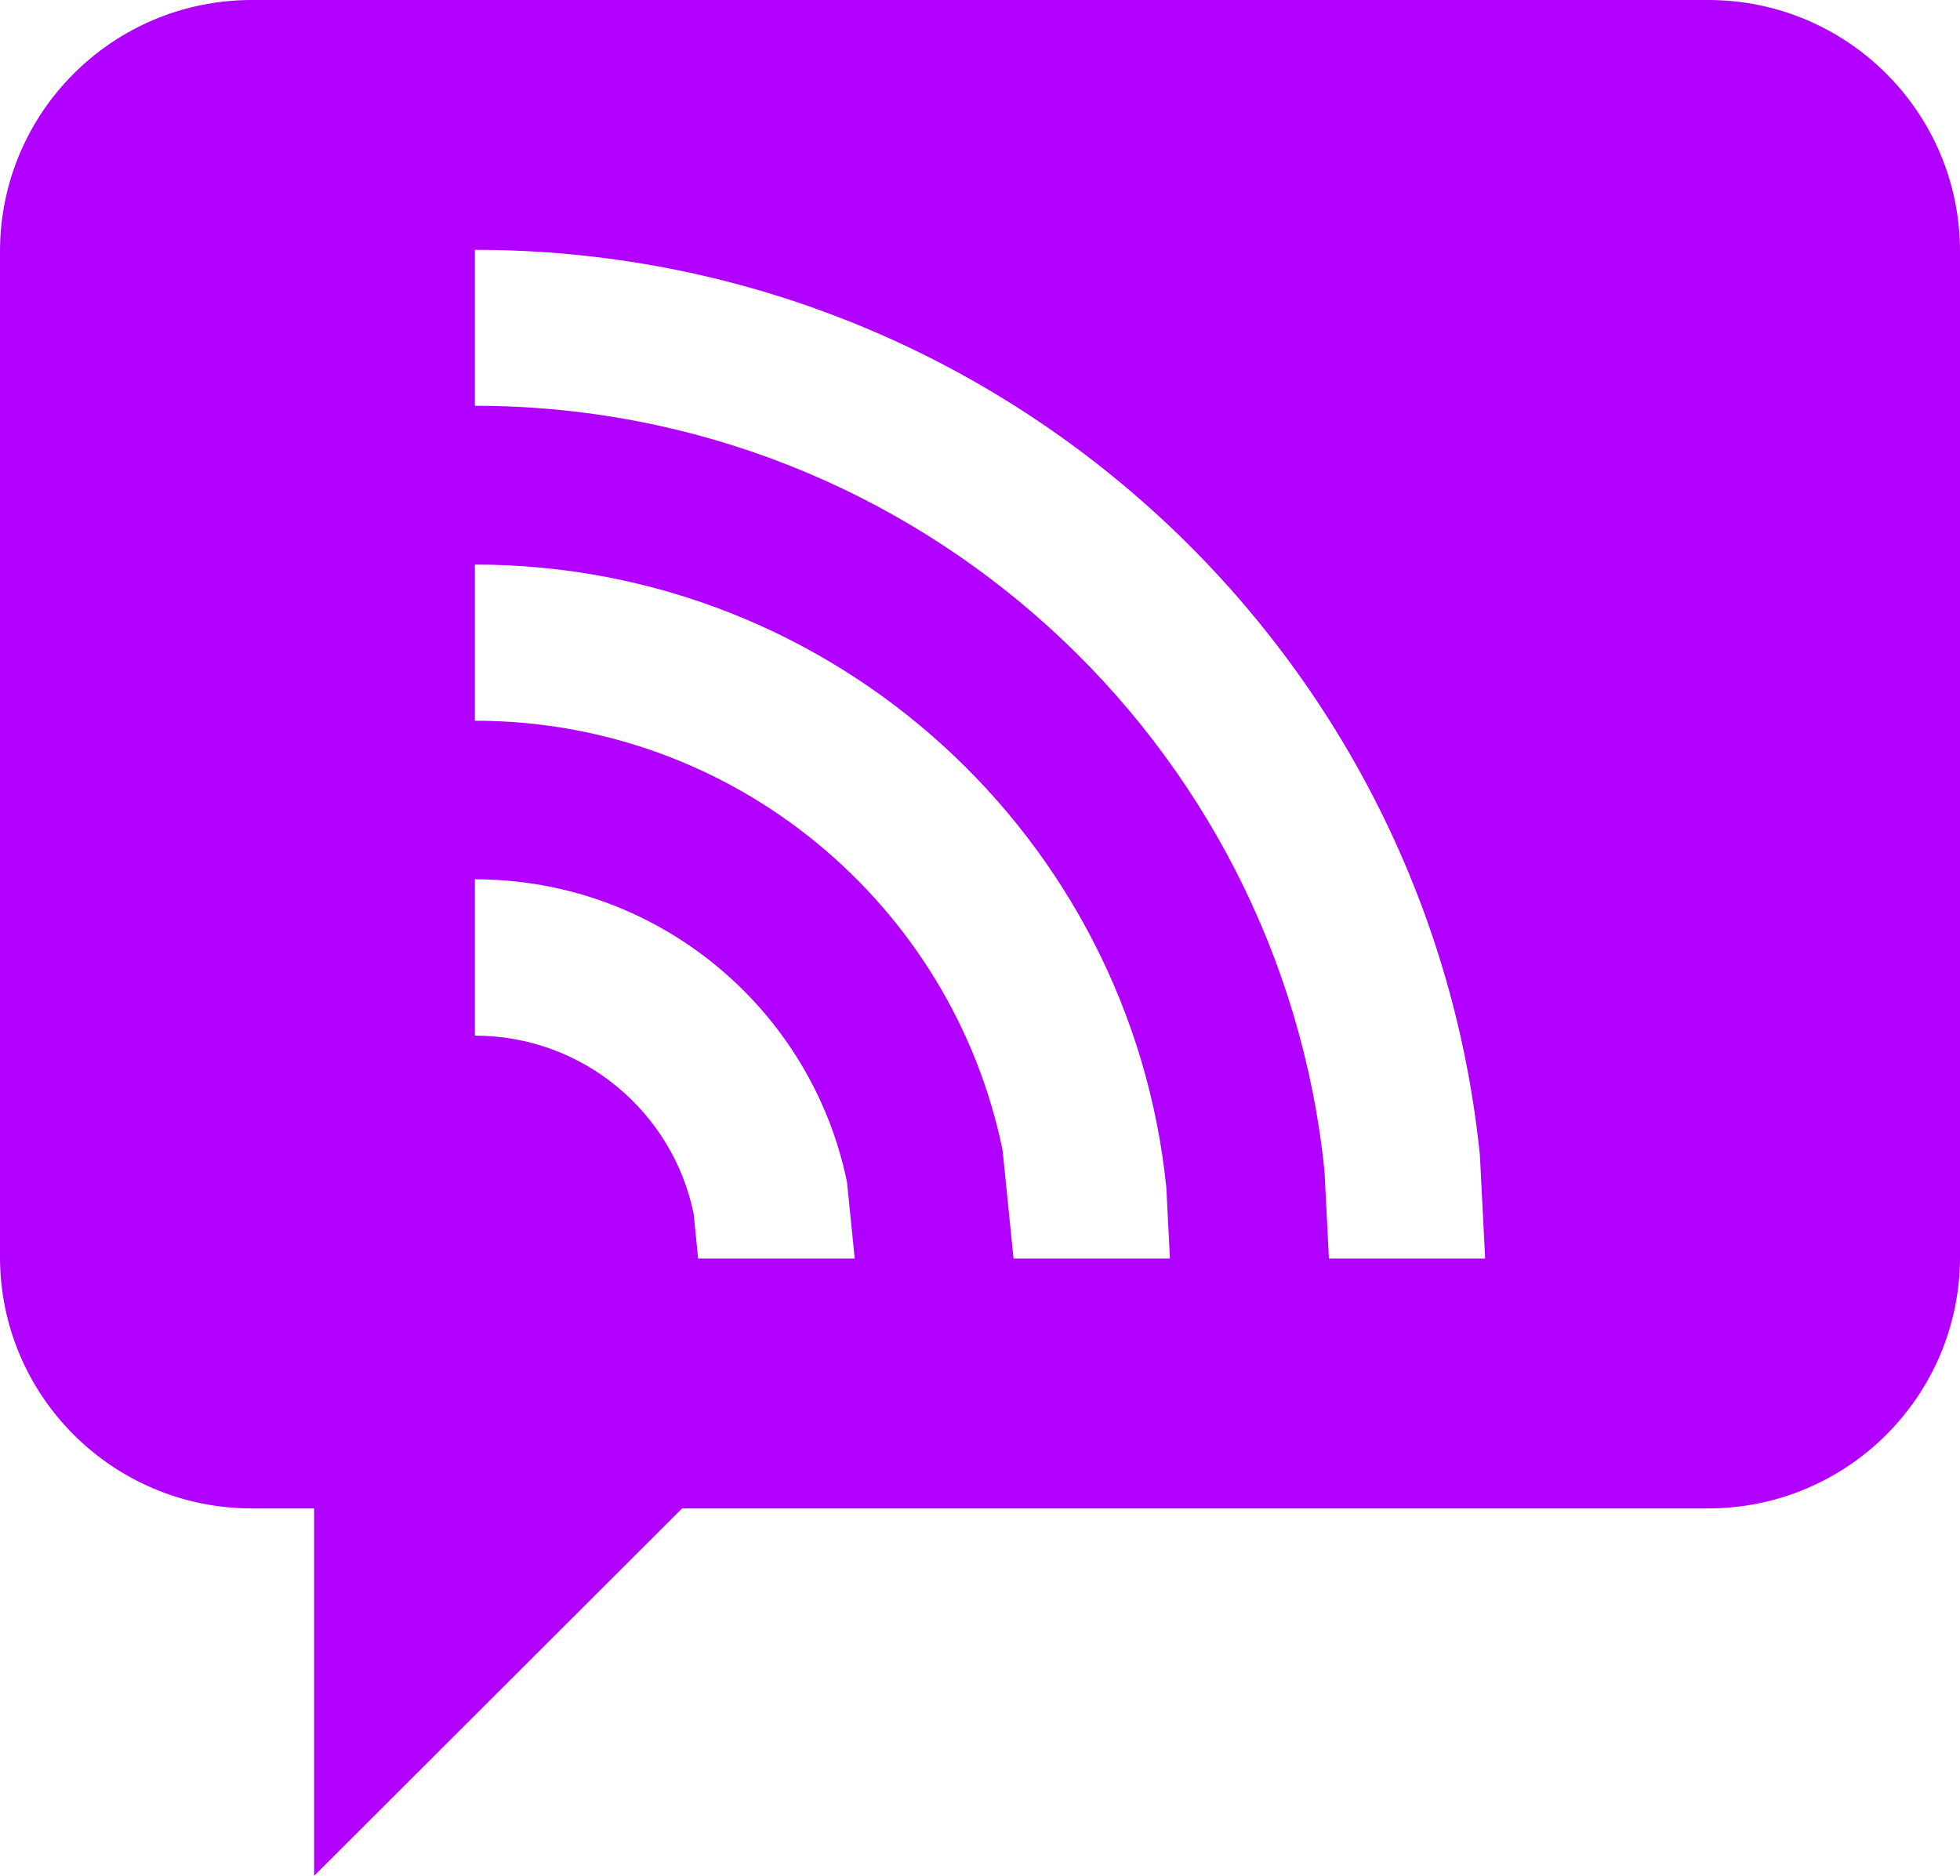 <svg width="583" height="558" xmlns="http://www.w3.org/2000/svg" xmlns:xlink="http://www.w3.org/1999/xlink" xml:space="preserve" overflow="hidden"><defs><clipPath id="clip0"><rect x="-349" y="371" width="583" height="558"/></clipPath></defs><g clip-path="url(#clip0)" transform="translate(349 -371)"><path d="M-207.75 632.562-207.75 679.068C-175.656 679.068-148.88 701.8-142.687 732.019L-141.338 745.384-94.764 745.384-97.06 722.647C-107.595 671.235-153.15 632.562-207.75 632.562ZM-207.75 538.94-207.75 585.391C-130.322 585.391-65.721 640.234-50.781 713.14L-47.526 745.384-1.006 745.384-2.074 724.277C-12.661 620.176-100.705 538.94-207.75 538.94ZM-207.75 445.317-207.75 491.714C-76.218 491.714 31.965 591.533 44.975 719.448L46.286 745.384 92.751 745.384 91.199 714.704C75.811 563.394-52.161 445.317-207.75 445.317ZM-274.107 371 159.107 371C200.469 371 234 404.482 234 445.785L234 744.916C234 786.219 200.469 819.701 159.107 819.701L-146.109 819.701-255.566 929-255.566 819.701-274.107 819.701C-315.469 819.701-349 786.219-349 744.916L-349 445.785C-349 404.482-315.469 371-274.107 371Z" fill="#B100FF" fill-rule="evenodd"/></g></svg>